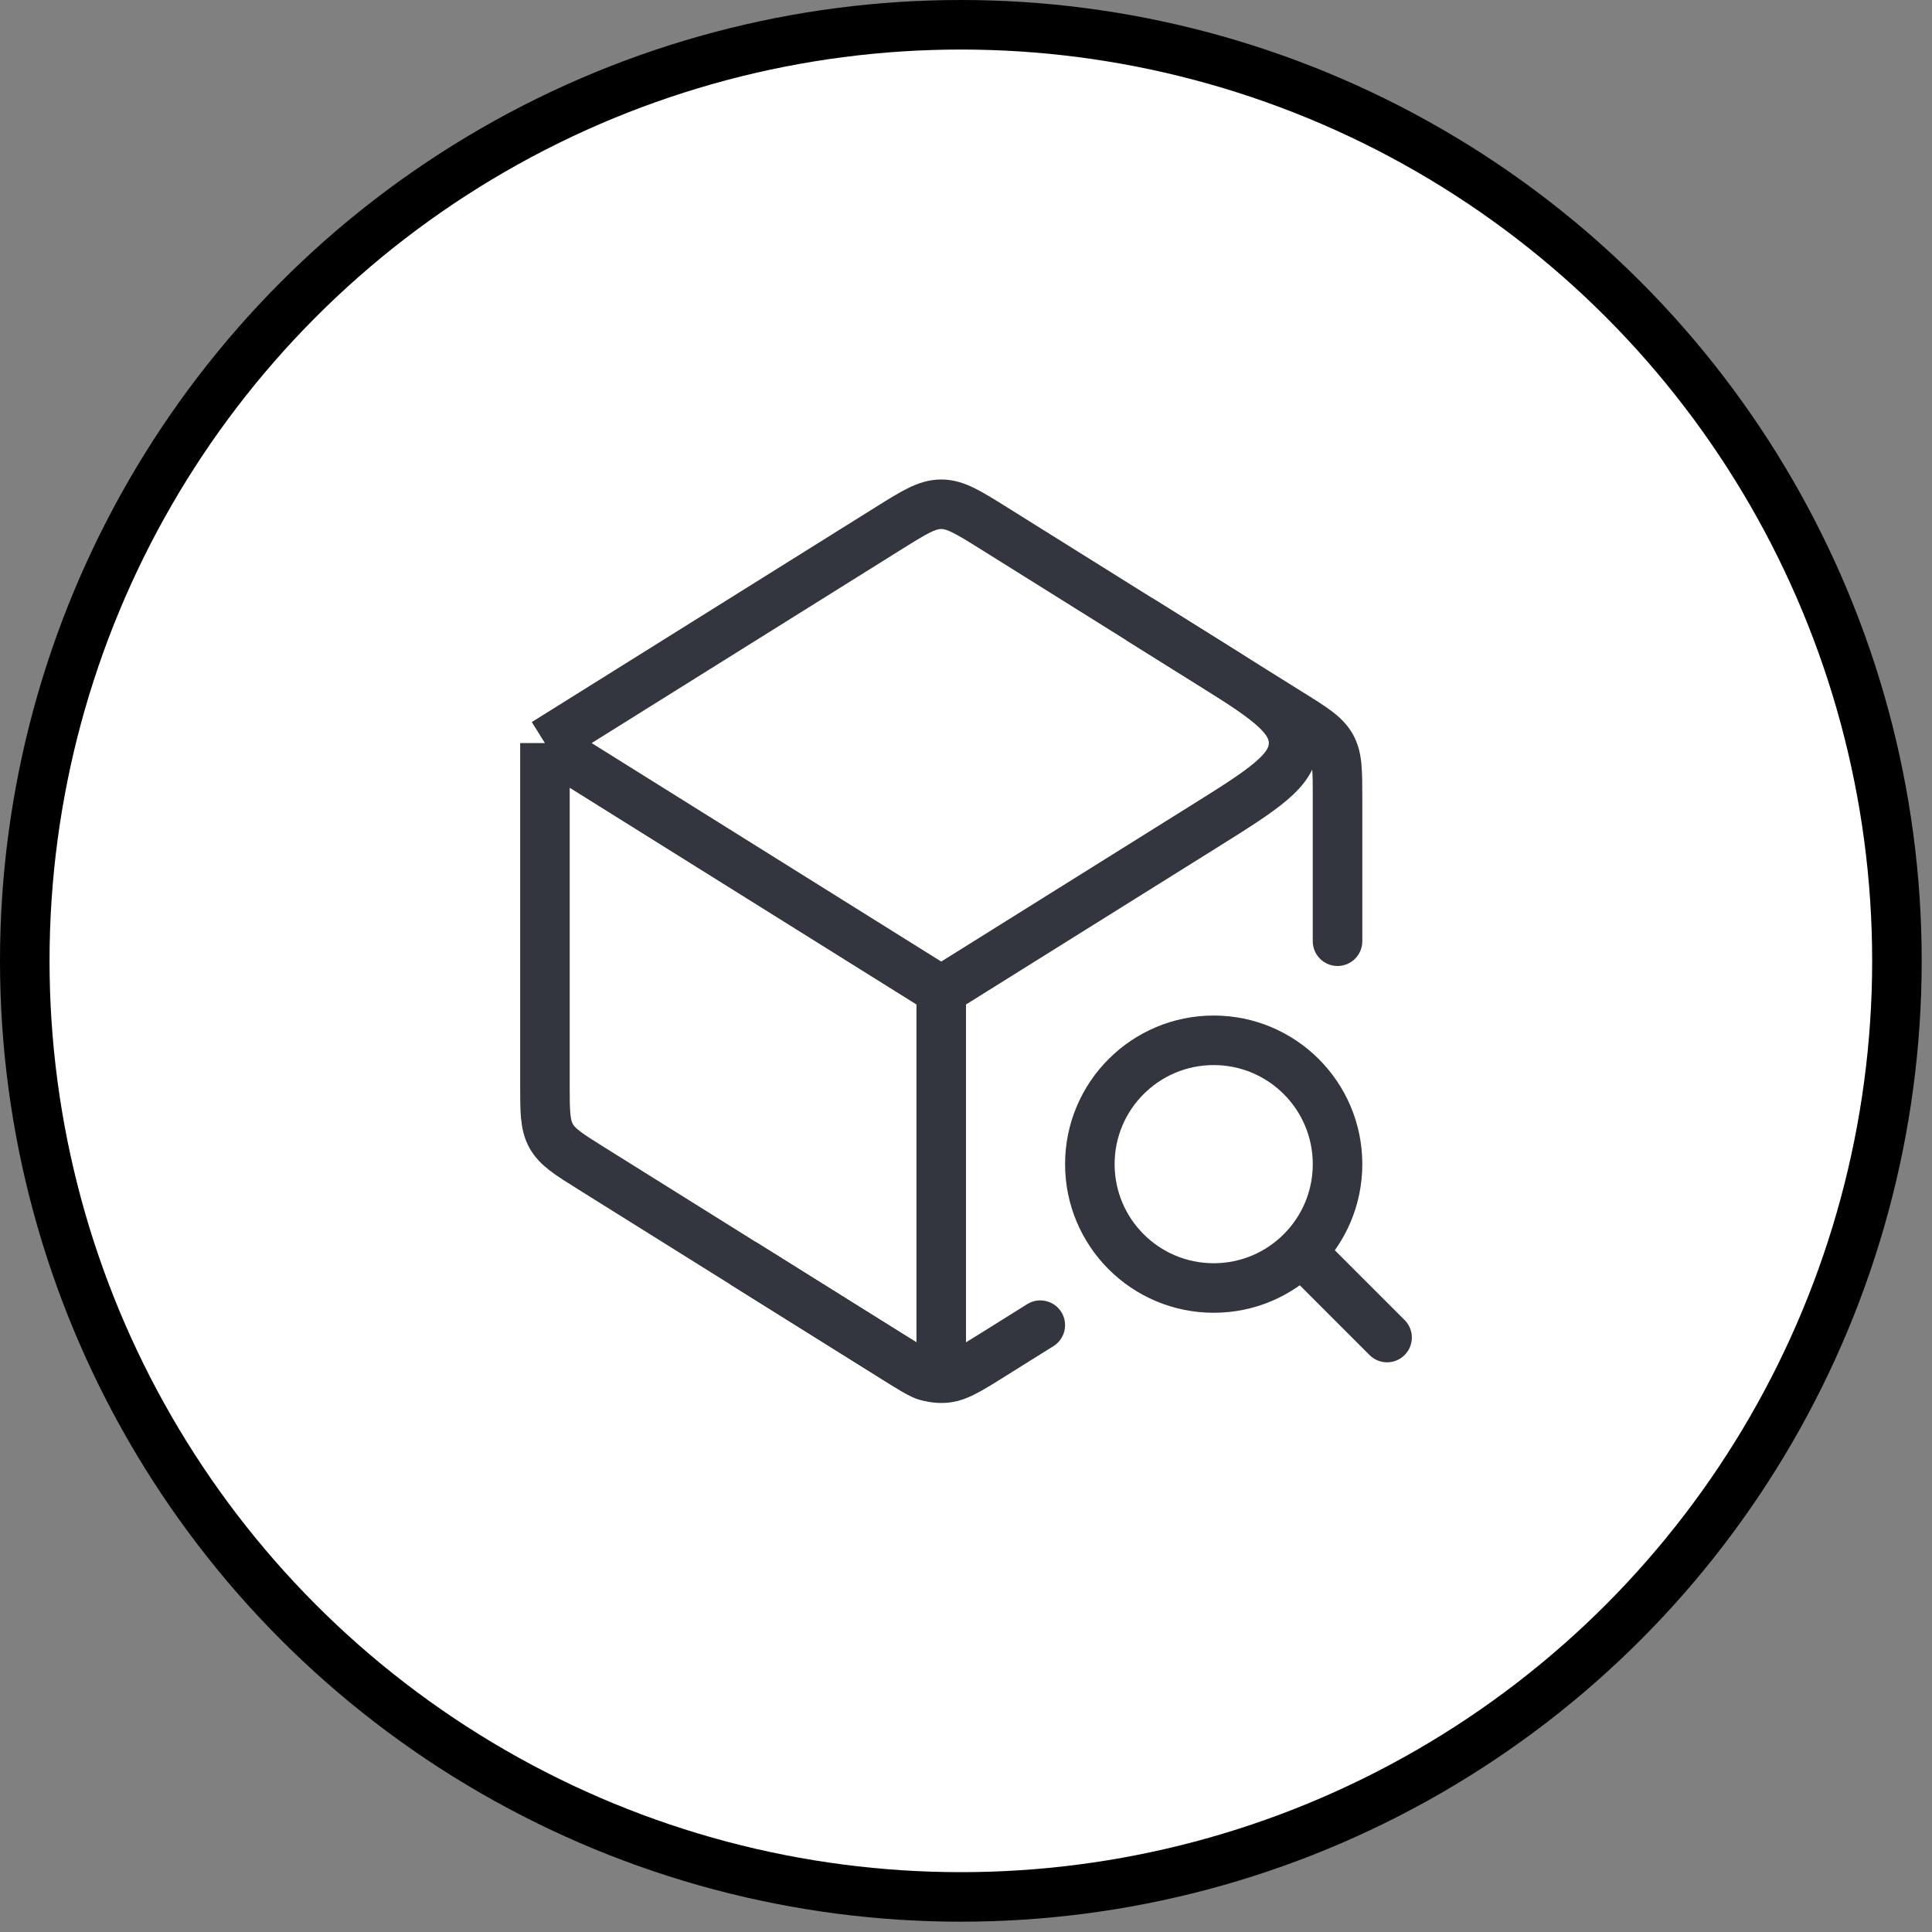 <svg width="39" height="39" viewBox="0 0 39 39" fill="none" xmlns="http://www.w3.org/2000/svg">
<rect x="0" y="0" width="39" height="39" fill="#808080" stroke="none"/>
<circle cx="19.396" cy="19.396" r="18.896" fill="white" stroke="black"/>
<path d="M19 20V27.098C19 27.497 19 27.696 18.871 27.768C18.742 27.839 18.573 27.733 18.235 27.522L11.94 23.587C11.48 23.3 11.251 23.157 11.125 22.93C11 22.704 11 22.433 11 21.892V15M19 20L11 15M19 20L24.286 16.696C25.504 15.935 26.113 15.554 26.113 15C26.113 14.446 25.504 14.065 24.286 13.304L20.06 10.662C19.544 10.34 19.287 10.179 19 10.179C18.713 10.179 18.456 10.34 17.94 10.662L11 15" stroke="#33363F" stroke-linejoin="round"/>
<path d="M26.5 19C26.5 19.276 26.724 19.5 27 19.5C27.276 19.5 27.5 19.276 27.5 19H26.5ZM26.875 15.069L26.437 15.312L26.875 15.069ZM26.5 16.108V19H27.5V16.108H26.5ZM26.325 13.989L23.265 12.076L22.735 12.924L25.795 14.836L26.325 13.989ZM27.5 16.108C27.5 15.847 27.5 15.616 27.482 15.423C27.463 15.219 27.419 15.021 27.312 14.827L26.437 15.312C26.455 15.344 26.475 15.394 26.487 15.518C26.5 15.653 26.5 15.828 26.5 16.108H27.5ZM25.795 14.836C26.033 14.985 26.181 15.079 26.288 15.161C26.387 15.236 26.419 15.28 26.437 15.312L27.312 14.827C27.204 14.633 27.059 14.492 26.897 14.367C26.743 14.249 26.547 14.127 26.325 13.989L25.795 14.836Z" fill="#33363F"/>
<circle cx="24.5" cy="23.5" r="2.5" stroke="#33363F"/>
<path d="M28 27L26.5 25.5" stroke="#33363F" stroke-linecap="round"/>
<path d="M21.265 27.174C21.499 27.028 21.57 26.719 21.424 26.485C21.278 26.251 20.969 26.18 20.735 26.326L21.265 27.174ZM18 27.375L17.735 27.799L18 27.375ZM18.937 27.819L18.905 28.318L18.937 27.819ZM19.063 27.819L19.032 27.32L19.063 27.819ZM18.265 26.951L15.265 25.076L14.735 25.924L17.735 27.799L18.265 26.951ZM20.735 26.326L20.235 26.639L20.765 27.486L21.265 27.174L20.735 26.326ZM20.235 26.639L19.735 26.951L20.265 27.799L20.765 27.486L20.235 26.639ZM17.735 27.799C17.955 27.937 18.149 28.058 18.32 28.144C18.5 28.235 18.688 28.304 18.905 28.318L18.968 27.32C18.933 27.317 18.881 27.307 18.77 27.251C18.649 27.191 18.501 27.098 18.265 26.951L17.735 27.799ZM19.735 26.951C19.499 27.098 19.351 27.191 19.23 27.251C19.119 27.307 19.067 27.317 19.032 27.32L19.095 28.318C19.312 28.304 19.5 28.235 19.68 28.144C19.851 28.058 20.045 27.937 20.265 27.799L19.735 26.951ZM18.905 28.318C18.968 28.322 19.032 28.322 19.095 28.318L19.032 27.32C19.011 27.321 18.989 27.321 18.968 27.32L18.905 28.318Z" fill="#33363F"/>
</svg>
